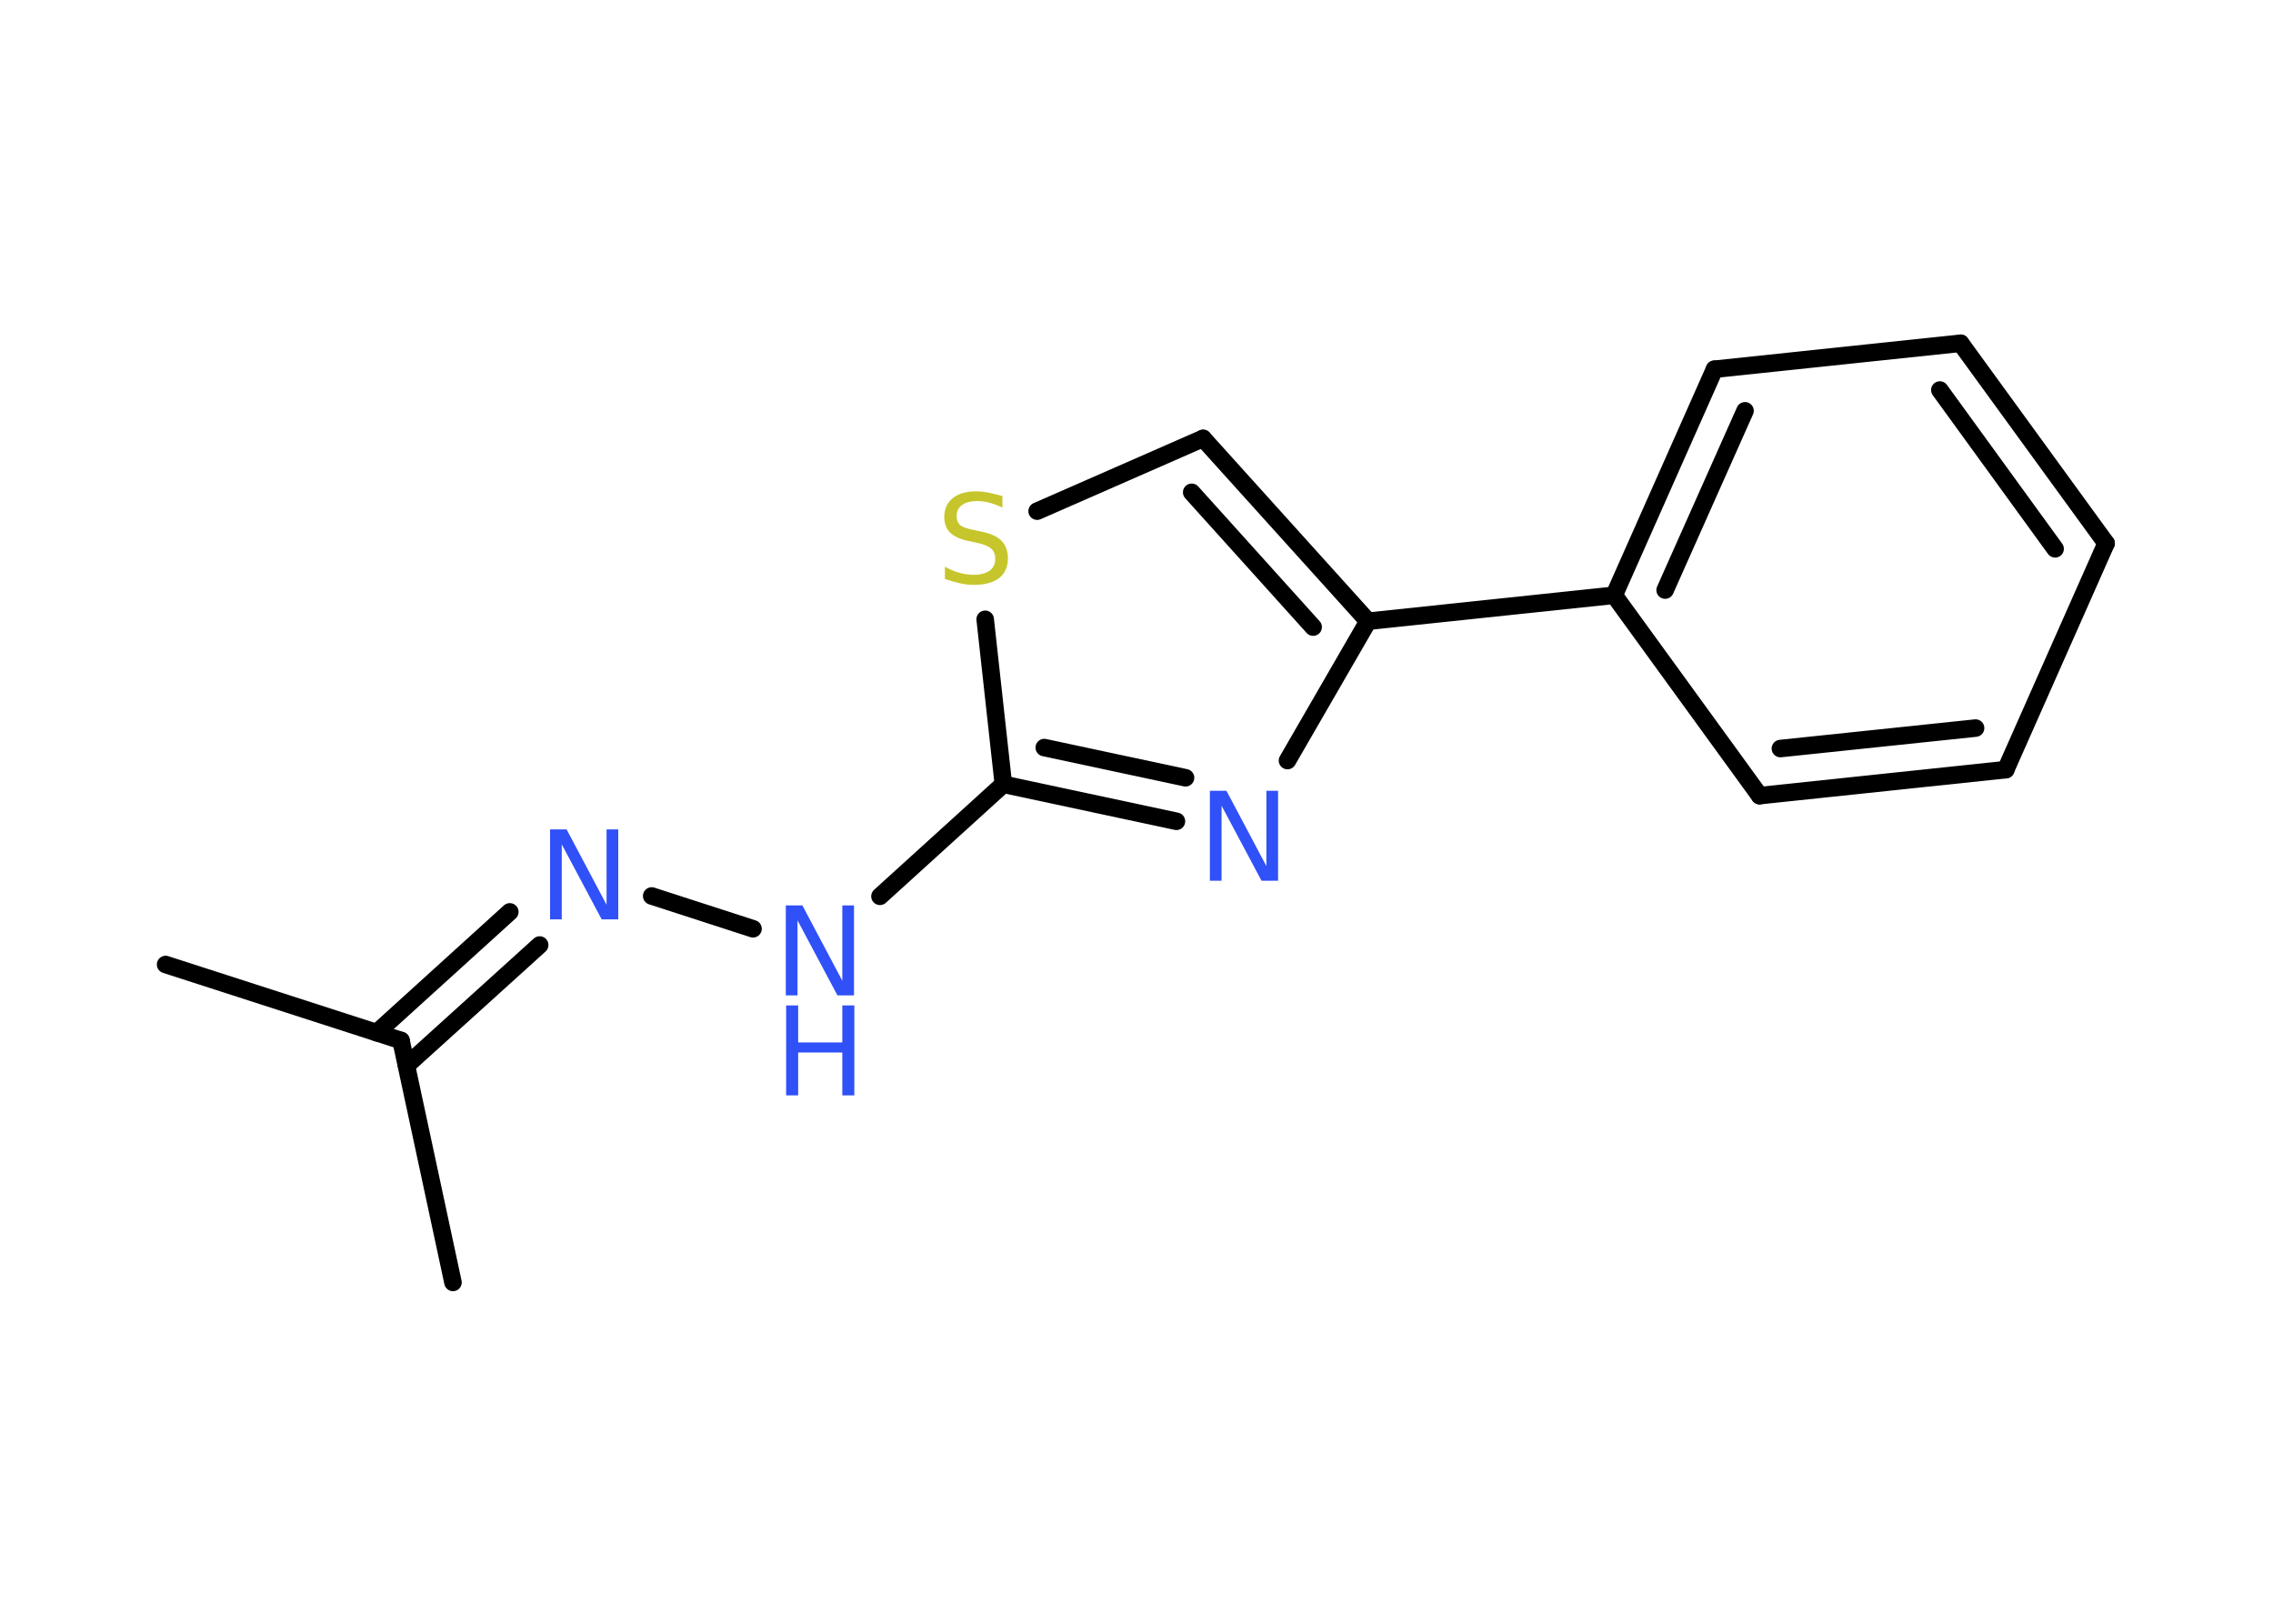 <?xml version='1.0' encoding='UTF-8'?>
<!DOCTYPE svg PUBLIC "-//W3C//DTD SVG 1.1//EN" "http://www.w3.org/Graphics/SVG/1.1/DTD/svg11.dtd">
<svg version='1.2' xmlns='http://www.w3.org/2000/svg' xmlns:xlink='http://www.w3.org/1999/xlink' width='70.0mm' height='50.0mm' viewBox='0 0 70.0 50.0'>
  <desc>Generated by the Chemistry Development Kit (http://github.com/cdk)</desc>
  <g stroke-linecap='round' stroke-linejoin='round' stroke='#000000' stroke-width='.54' fill='#3050F8'>
    <rect x='.0' y='.0' width='70.0' height='50.0' fill='#FFFFFF' stroke='none'/>
    <g id='mol1' class='mol'>
      <line id='mol1bnd1' class='bond' x1='5.1' y1='29.7' x2='12.35' y2='32.04'/>
      <line id='mol1bnd2' class='bond' x1='12.35' y1='32.04' x2='13.95' y2='39.49'/>
      <g id='mol1bnd3' class='bond'>
        <line x1='11.6' y1='31.8' x2='15.7' y2='28.08'/>
        <line x1='12.52' y1='32.81' x2='16.62' y2='29.1'/>
      </g>
      <line id='mol1bnd4' class='bond' x1='20.07' y1='27.59' x2='23.19' y2='28.6'/>
      <line id='mol1bnd5' class='bond' x1='27.1' y1='27.6' x2='30.9' y2='24.15'/>
      <g id='mol1bnd6' class='bond'>
        <line x1='30.9' y1='24.15' x2='36.23' y2='25.29'/>
        <line x1='32.16' y1='23.02' x2='36.51' y2='23.95'/>
      </g>
      <line id='mol1bnd7' class='bond' x1='39.65' y1='23.42' x2='42.13' y2='19.13'/>
      <line id='mol1bnd8' class='bond' x1='42.13' y1='19.13' x2='49.71' y2='18.33'/>
      <g id='mol1bnd9' class='bond'>
        <line x1='52.8' y1='11.37' x2='49.71' y2='18.33'/>
        <line x1='53.74' y1='12.65' x2='51.28' y2='18.17'/>
      </g>
      <line id='mol1bnd10' class='bond' x1='52.8' y1='11.37' x2='60.38' y2='10.57'/>
      <g id='mol1bnd11' class='bond'>
        <line x1='64.86' y1='16.73' x2='60.38' y2='10.57'/>
        <line x1='63.29' y1='16.9' x2='59.74' y2='12.01'/>
      </g>
      <line id='mol1bnd12' class='bond' x1='64.86' y1='16.73' x2='61.77' y2='23.7'/>
      <g id='mol1bnd13' class='bond'>
        <line x1='54.19' y1='24.5' x2='61.77' y2='23.7'/>
        <line x1='54.83' y1='23.05' x2='60.84' y2='22.42'/>
      </g>
      <line id='mol1bnd14' class='bond' x1='49.71' y1='18.33' x2='54.19' y2='24.5'/>
      <g id='mol1bnd15' class='bond'>
        <line x1='42.13' y1='19.13' x2='37.05' y2='13.5'/>
        <line x1='40.44' y1='19.31' x2='36.7' y2='15.16'/>
      </g>
      <line id='mol1bnd16' class='bond' x1='37.05' y1='13.5' x2='31.94' y2='15.74'/>
      <line id='mol1bnd17' class='bond' x1='30.9' y1='24.15' x2='30.34' y2='19.07'/>
      <path id='mol1atm4' class='atom' d='M16.95 25.54h.5l1.23 2.32v-2.32h.36v2.77h-.51l-1.23 -2.31v2.31h-.36v-2.77z' stroke='none'/>
      <g id='mol1atm5' class='atom'>
        <path d='M24.21 27.88h.5l1.23 2.32v-2.32h.36v2.77h-.51l-1.23 -2.31v2.31h-.36v-2.77z' stroke='none'/>
        <path d='M24.21 30.96h.37v1.14h1.36v-1.14h.37v2.77h-.37v-1.32h-1.36v1.32h-.37v-2.77z' stroke='none'/>
      </g>
      <path id='mol1atm7' class='atom' d='M37.27 24.35h.5l1.23 2.32v-2.32h.36v2.77h-.51l-1.23 -2.31v2.31h-.36v-2.77z' stroke='none'/>
      <path id='mol1atm16' class='atom' d='M30.87 15.27v.36q-.21 -.1 -.4 -.15q-.19 -.05 -.37 -.05q-.31 .0 -.47 .12q-.17 .12 -.17 .34q.0 .18 .11 .28q.11 .09 .42 .15l.23 .05q.42 .08 .62 .28q.2 .2 .2 .54q.0 .4 -.27 .61q-.27 .21 -.79 .21q-.2 .0 -.42 -.05q-.22 -.05 -.46 -.13v-.38q.23 .13 .45 .19q.22 .06 .43 .06q.32 .0 .5 -.13q.17 -.13 .17 -.36q.0 -.21 -.13 -.32q-.13 -.11 -.41 -.17l-.23 -.05q-.42 -.08 -.61 -.26q-.19 -.18 -.19 -.49q.0 -.37 .26 -.58q.26 -.21 .71 -.21q.19 .0 .39 .04q.2 .04 .41 .1z' stroke='none' fill='#C6C62C'/>
    </g>
  </g>
</svg>
